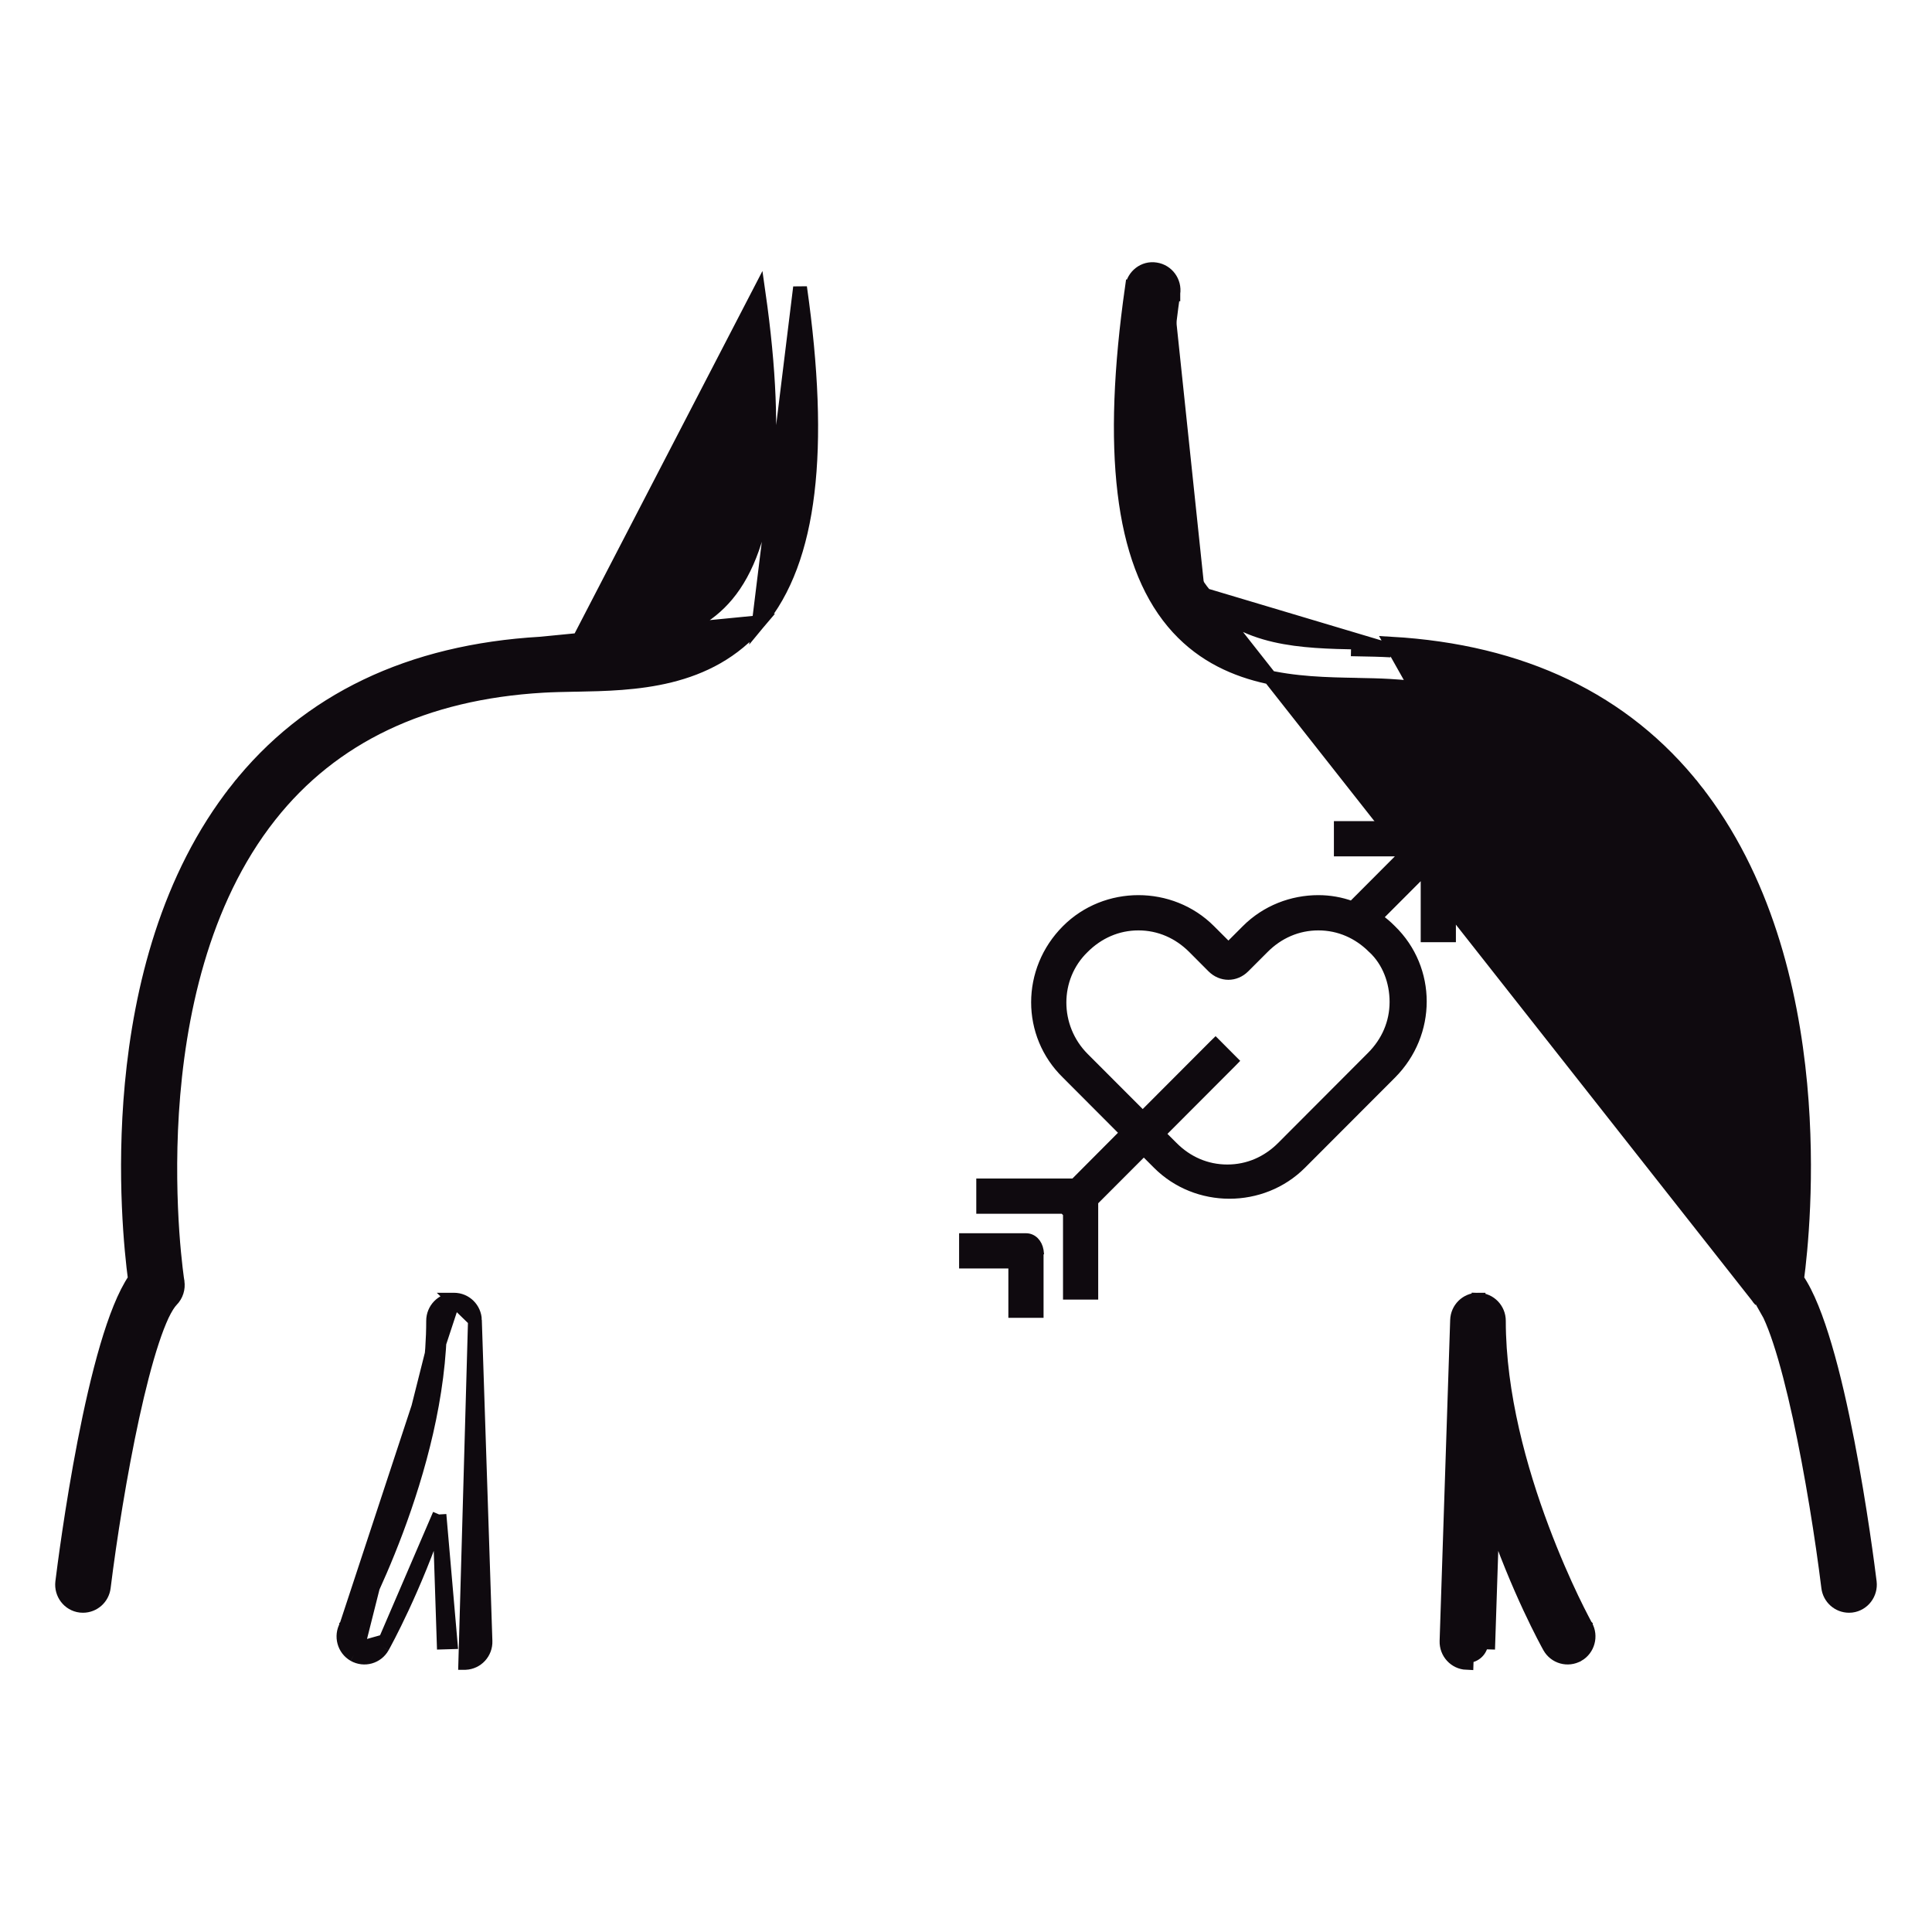 <svg width="28" height="28" viewBox="0 0 28 28" fill="none" xmlns="http://www.w3.org/2000/svg">
<path d="M10.998 9.018L10.998 9.018C10.269 9.889 9.178 9.909 8.343 9.925L8.329 9.925L8.321 9.925C8.163 9.928 8.013 9.931 7.872 9.939L7.872 9.939C6.144 10.039 4.815 10.675 3.91 11.822L3.91 11.822C2.92 13.075 2.581 14.748 2.493 16.124C2.45 16.811 2.469 17.419 2.499 17.859C2.514 18.079 2.533 18.256 2.547 18.38C2.554 18.442 2.56 18.49 2.565 18.523L2.571 18.562L2.572 18.572L2.573 18.575L2.573 18.576L2.573 18.576L2.573 18.577C2.588 18.673 2.557 18.772 2.488 18.842C2.449 18.882 2.403 18.953 2.353 19.057C2.305 19.16 2.255 19.289 2.206 19.439C2.107 19.739 2.01 20.118 1.92 20.53C1.741 21.353 1.591 22.302 1.504 23.005L1.504 23.005C1.485 23.159 1.355 23.273 1.203 23.273C1.19 23.273 1.178 23.272 1.166 23.271L1.165 23.271C0.998 23.25 0.882 23.096 0.902 22.929L0.902 22.929C0.925 22.742 1.039 21.849 1.223 20.9C1.315 20.426 1.425 19.936 1.55 19.512C1.668 19.113 1.802 18.761 1.955 18.538C1.904 18.155 1.785 17.041 1.909 15.712C2.038 14.335 2.428 12.716 3.436 11.44L3.514 11.502L3.436 11.44C4.458 10.146 5.943 9.438 7.837 9.328C7.837 9.328 7.837 9.328 7.837 9.328L10.998 9.018ZM10.998 9.018C11.375 8.567 11.608 7.94 11.704 7.136C11.801 6.331 11.763 5.344 11.595 4.163L10.998 9.018ZM10.995 4.251C11.151 5.344 11.188 6.259 11.108 6.991C11.029 7.724 10.834 8.266 10.535 8.623L10.535 8.623C9.989 9.276 9.131 9.297 8.318 9.313C8.318 9.313 8.318 9.313 8.318 9.313L8.32 9.413L10.995 4.251Z" fill="#0F0A0F" stroke="#0F0A0F" stroke-width="0.2"/>
<path d="M6.577 18.836V18.836H6.577H6.577H6.577H6.577H6.577H6.577H6.577H6.577H6.577H6.577H6.577H6.577H6.577H6.577H6.577H6.577H6.577H6.577H6.577H6.577H6.577H6.577H6.577H6.577H6.577H6.577H6.577H6.577H6.577H6.577H6.577H6.577H6.577H6.577H6.577H6.577H6.577H6.577H6.577H6.577H6.577H6.577H6.577H6.577H6.577H6.577H6.577H6.577H6.577H6.577H6.577H6.577H6.577H6.577H6.577H6.577H6.577H6.577H6.577H6.577H6.577H6.577H6.577H6.577H6.577H6.577H6.577H6.577H6.577H6.577H6.577H6.577H6.577H6.577H6.577H6.577H6.577H6.577H6.577H6.577H6.577H6.577H6.577H6.577H6.577H6.577H6.577H6.578H6.578H6.578H6.578H6.578H6.578H6.578H6.578H6.578H6.578H6.578H6.578H6.578H6.578H6.578H6.578H6.578H6.578H6.578H6.578H6.578H6.578H6.578H6.578H6.578H6.578H6.578H6.578H6.578H6.578H6.578H6.578H6.578H6.578H6.578H6.578H6.578H6.578H6.578H6.578H6.578H6.578H6.578H6.578H6.578H6.578H6.578H6.578H6.578H6.578H6.578H6.578H6.578H6.578H6.578H6.578H6.578H6.578H6.578H6.578H6.578H6.578H6.578H6.578H6.578H6.578H6.578H6.578H6.578H6.578H6.578H6.578H6.578H6.578H6.578H6.578H6.578H6.578H6.578H6.578H6.578H6.578H6.578H6.578H6.578H6.578H6.578H6.578H6.578H6.578H6.578H6.578H6.578H6.578H6.578H6.578H6.578H6.578H6.578H6.578H6.578H6.578H6.578H6.578H6.578H6.578H6.578H6.578H6.578H6.578H6.578H6.578H6.578H6.578H6.578H6.578H6.578H6.578H6.578H6.578H6.578H6.578H6.578H6.578H6.578H6.578H6.578H6.578H6.578H6.578H6.578H6.578H6.578H6.578H6.578H6.578H6.578H6.578H6.578H6.578H6.578H6.578H6.578H6.578H6.579H6.579H6.579H6.579H6.579H6.579H6.579H6.579H6.579H6.579H6.579H6.579H6.579H6.579H6.579H6.579H6.579H6.579H6.579H6.579H6.579H6.579H6.579H6.579H6.579H6.579H6.579H6.579H6.579H6.579H6.579H6.579H6.579H6.579H6.579H6.579H6.579H6.579H6.579H6.579H6.579H6.579H6.579H6.579H6.579H6.579H6.579H6.579H6.579H6.579H6.579H6.579H6.579H6.579H6.579H6.579H6.579H6.579H6.579H6.579H6.579H6.579H6.579H6.579H6.579H6.579H6.579H6.579H6.579H6.579H6.579H6.579H6.579H6.579H6.579H6.579H6.579H6.579H6.579H6.579H6.579H6.579H6.579H6.579H6.579H6.579H6.579H6.579H6.579H6.579H6.579H6.579H6.579H6.579H6.579H6.579H6.579H6.579H6.579H6.579H6.579H6.579H6.579H6.579H6.579H6.579H6.579H6.579H6.579H6.579H6.579H6.579H6.579H6.579H6.579H6.579H6.579H6.579H6.579H6.579H6.579H6.579H6.579H6.579H6.579H6.579H6.579H6.579H6.579H6.579H6.579H6.579H6.579H6.579H6.579H6.579H6.579H6.579H6.579H6.579H6.579H6.579H6.579H6.579H6.579H6.579H6.579H6.579H6.579H6.579H6.579H6.579H6.579H6.58H6.58H6.58H6.58H6.58H6.58H6.58H6.58H6.58H6.58H6.58H6.58H6.58H6.58H6.58H6.58H6.58H6.58H6.58H6.58H6.58H6.58H6.58H6.58H6.58H6.58H6.58H6.58H6.58H6.58H6.58H6.58H6.58H6.58H6.58H6.58H6.58H6.58H6.58H6.58H6.58H6.58H6.58H6.58H6.58H6.58H6.58H6.58H6.58H6.58H6.58H6.58H6.58H6.58H6.58H6.58H6.58H6.58H6.58H6.58H6.58H6.58H6.58H6.58H6.58H6.58H6.58H6.58H6.58H6.58H6.58H6.58H6.58H6.58H6.58H6.58H6.58H6.58H6.58H6.58H6.58H6.58H6.58H6.58H6.58H6.58H6.58H6.58H6.58H6.58H6.58H6.58H6.58H6.58H6.58H6.58H6.58H6.58H6.58H6.58H6.58H6.58H6.58H6.58H6.58H6.58H6.58H6.58H6.58H6.58H6.58H6.58H6.58H6.58H6.58H6.58H6.58H6.58H6.58H6.58H6.58H6.58H6.58H6.58H6.58H6.58H6.58H6.58C6.745 18.836 6.878 18.968 6.883 19.133L6.577 18.836ZM6.577 18.836L6.575 18.836M6.577 18.836L6.575 18.836M6.575 18.836C6.408 18.839 6.277 18.977 6.277 19.142C6.277 20.208 5.967 21.308 5.652 22.147C5.494 22.566 5.337 22.919 5.218 23.168C5.158 23.292 5.109 23.391 5.073 23.459C5.056 23.493 5.042 23.519 5.032 23.537L5.021 23.558L5.018 23.564L5.017 23.565L5.017 23.566L5.017 23.566M6.575 18.836L5.017 23.566M5.017 23.566C4.935 23.712 4.985 23.899 5.131 23.983L5.131 23.983M5.017 23.566L5.131 23.983M5.131 23.983C5.278 24.066 5.462 24.015 5.545 23.867L5.545 23.867M5.131 23.983L5.545 23.867M5.545 23.867C5.577 23.809 6.006 23.033 6.369 21.951M5.545 23.867L6.369 21.951M5.18 23.896C5.083 23.84 5.049 23.714 5.104 23.615C5.117 23.592 6.377 21.308 6.377 19.142L5.18 23.896ZM5.18 23.896C5.279 23.951 5.402 23.917 5.457 23.818L5.18 23.896ZM6.369 21.951L6.43 23.804L6.43 23.804L6.53 23.801L6.369 21.951ZM7.036 23.784L6.883 19.133L6.743 24.1C6.744 24.1 6.745 24.1 6.745 24.1C6.913 24.093 7.042 23.951 7.036 23.784C7.036 23.784 7.036 23.784 7.036 23.784Z" fill="#0F0A0F" stroke="#0F0A0F" stroke-width="0.2"/>
<path d="M17.465 8.623L17.465 8.623C18.012 9.276 18.869 9.297 19.682 9.313C19.682 9.313 19.682 9.313 19.682 9.313L19.68 9.412C19.846 9.415 20.006 9.418 20.157 9.427L17.465 8.623ZM17.465 8.623C17.166 8.266 16.971 7.724 16.892 6.991C16.812 6.258 16.849 5.344 17.005 4.25M17.465 8.623L25.512 18.842C25.443 18.772 25.412 18.673 25.427 18.576L25.427 18.576L25.427 18.575L25.428 18.572L25.43 18.562L25.435 18.523C25.439 18.49 25.446 18.441 25.453 18.38C25.467 18.256 25.485 18.078 25.5 17.858C25.531 17.418 25.55 16.809 25.506 16.122C25.418 14.746 25.079 13.072 24.089 11.82L24.168 11.758L24.089 11.82C23.184 10.675 21.855 10.039 20.128 9.939L20.128 9.939C19.987 9.931 19.837 9.928 19.679 9.925L19.671 9.925L19.657 9.924C18.822 9.909 17.731 9.889 17.002 9.018L17.002 9.018C16.625 8.567 16.392 7.94 16.296 7.136C16.199 6.331 16.237 5.343 16.405 4.163L16.504 4.177L16.405 4.163C16.428 3.999 16.58 3.876 16.75 3.904C16.916 3.929 17.029 4.085 17.005 4.25M17.005 4.25C17.005 4.251 17.005 4.251 17.005 4.251L16.906 4.236M17.005 4.25C17.005 4.25 17.005 4.25 17.005 4.25L16.906 4.236M16.906 4.236C16.922 4.123 16.846 4.019 16.735 4.003L16.906 4.236ZM24.564 11.44C23.542 10.146 22.057 9.437 20.163 9.328L25.647 19.057C25.695 19.16 25.745 19.289 25.794 19.439C25.893 19.739 25.99 20.118 26.08 20.53C26.259 21.353 26.409 22.301 26.496 23.005L26.496 23.005C26.515 23.159 26.645 23.273 26.797 23.273C26.81 23.273 26.822 23.272 26.834 23.271L26.835 23.271C27.002 23.249 27.118 23.095 27.098 22.929L27.098 22.929C27.075 22.741 26.961 21.849 26.777 20.9C26.685 20.426 26.576 19.936 26.45 19.512C26.332 19.113 26.198 18.761 26.045 18.538C26.096 18.155 26.215 17.041 26.091 15.712C25.962 14.335 25.572 12.716 24.564 11.44L24.486 11.502L24.564 11.44Z" fill="#0F0A0F" stroke="#0F0A0F" stroke-width="0.2"/>
<path d="M21.425 18.836L21.425 18.836C21.592 18.839 21.723 18.977 21.723 19.142C21.723 20.208 22.034 21.308 22.349 22.147C22.506 22.566 22.663 22.919 22.782 23.168C22.842 23.292 22.891 23.391 22.927 23.459C22.944 23.493 22.958 23.519 22.968 23.537L22.979 23.558L22.982 23.564L22.983 23.565L22.983 23.566L22.984 23.566C23.065 23.712 23.015 23.899 22.87 23.983L22.869 23.983C22.723 24.066 22.538 24.015 22.455 23.867L22.455 23.867C22.423 23.809 21.994 23.033 21.631 21.951L21.57 23.804L21.57 23.804L21.47 23.801C21.466 23.912 21.376 24 21.267 24C21.265 24 21.262 24 21.26 24L21.425 18.836ZM21.425 18.836H21.423H21.423H21.423H21.423H21.423H21.423H21.423H21.423H21.423H21.423H21.423H21.423H21.423H21.423H21.423H21.423H21.423H21.423H21.423H21.423H21.423H21.423H21.423H21.423H21.423H21.423H21.423H21.423H21.423H21.423H21.423H21.423H21.423H21.423H21.423H21.423H21.423H21.423H21.423H21.423H21.423H21.423H21.423H21.423H21.423H21.423H21.423H21.423H21.423H21.423H21.423H21.423H21.423H21.423H21.423H21.423H21.423H21.423H21.423H21.423H21.423H21.423H21.423H21.423H21.423H21.423H21.423H21.423H21.423H21.423H21.423H21.423H21.423H21.423H21.423H21.423H21.423H21.423H21.423H21.423H21.423H21.423H21.423H21.423H21.423H21.423H21.423H21.423H21.423H21.423H21.423H21.423H21.423H21.422H21.422H21.422H21.422H21.422H21.422H21.422H21.422H21.422H21.422H21.422H21.422H21.422H21.422H21.422H21.422H21.422H21.422H21.422H21.422H21.422H21.422H21.422H21.422H21.422H21.422H21.422H21.422H21.422H21.422H21.422H21.422H21.422H21.422H21.422H21.422H21.422H21.422H21.422H21.422H21.422H21.422H21.422H21.422H21.422H21.422H21.422H21.422H21.422H21.422H21.422H21.422H21.422H21.422H21.422H21.422H21.422H21.422H21.422H21.422H21.422H21.422H21.422H21.422H21.422H21.422H21.422H21.422H21.422H21.422H21.422H21.422H21.422H21.422H21.422H21.422H21.422H21.422H21.422H21.422H21.422H21.422H21.422H21.422H21.422H21.422H21.422H21.422H21.422H21.422H21.422H21.422H21.422H21.422H21.422H21.422H21.422H21.422H21.422H21.422H21.422H21.422H21.422H21.422H21.422H21.422H21.422H21.422H21.422H21.422H21.422H21.422H21.422H21.422H21.422H21.422H21.422H21.422H21.422H21.422H21.422H21.422H21.422H21.422H21.422H21.422H21.422H21.422H21.422H21.422H21.422H21.422H21.422H21.422H21.422H21.422H21.422H21.422H21.422H21.422H21.422H21.422H21.422H21.422H21.422H21.422H21.422H21.422H21.422H21.422H21.422H21.422H21.422H21.422H21.422H21.422H21.422H21.422H21.422H21.422H21.422H21.421H21.421H21.421H21.421H21.421H21.421H21.421H21.421H21.421H21.421H21.421H21.421H21.421H21.421H21.421H21.421H21.421H21.421H21.421H21.421H21.421H21.421H21.421H21.421H21.421H21.421H21.421H21.421H21.421H21.421H21.421H21.421H21.421H21.421H21.421H21.421H21.421H21.421H21.421H21.421H21.421H21.421H21.421H21.421H21.421H21.421H21.421H21.421H21.421H21.421H21.421H21.421H21.421H21.421H21.421H21.421H21.421H21.421H21.421H21.421H21.421H21.421H21.421H21.421H21.421H21.421H21.421H21.421H21.421H21.421H21.421H21.421H21.421H21.421H21.421H21.421H21.421H21.421H21.421H21.421H21.421H21.421H21.421H21.421H21.421H21.421H21.421H21.421H21.421H21.421H21.421H21.421H21.421H21.421H21.421H21.421H21.421H21.421H21.421H21.421H21.421H21.421H21.421H21.421H21.421H21.421H21.421H21.421H21.421H21.421H21.421H21.421H21.421H21.421H21.421H21.421H21.421H21.421H21.421H21.421H21.421H21.421H21.421H21.421H21.421H21.421H21.421H21.421H21.421H21.421H21.421H21.421H21.421H21.421H21.421H21.421H21.421H21.421H21.421H21.421H21.421H21.421H21.421H21.421H21.421H21.421H21.421H21.421H21.421H21.421H21.421H21.421H21.421H21.421H21.42H21.42H21.42H21.42H21.42H21.42H21.42H21.42H21.42H21.42H21.42H21.42H21.42H21.42H21.42H21.42H21.42H21.42H21.42H21.42H21.42H21.42H21.42H21.42H21.42H21.42H21.42H21.42H21.42H21.42H21.42H21.42H21.42H21.42H21.42H21.42H21.42H21.42H21.42H21.42H21.42H21.42H21.42H21.42H21.42H21.42H21.42H21.42H21.42H21.42H21.42H21.42H21.42H21.42H21.42H21.42H21.42H21.42H21.42H21.42H21.42H21.42H21.42H21.42H21.42H21.42H21.42H21.42H21.42H21.42H21.42H21.42H21.42H21.42H21.42H21.42H21.42H21.42H21.42H21.42H21.42H21.42H21.42H21.42H21.42H21.42H21.42H21.42H21.42H21.42H21.42H21.42H21.42H21.42H21.42H21.42H21.42H21.42H21.42H21.42H21.42H21.42H21.42H21.42H21.42C21.255 18.836 21.122 18.968 21.117 19.133C21.117 19.133 21.117 19.133 21.117 19.133C21.117 19.133 21.117 19.133 21.117 19.133L20.964 23.784C20.964 23.784 20.964 23.784 20.964 23.784C20.959 23.951 21.087 24.093 21.255 24.1L21.425 18.836Z" fill="#0F0A0F" stroke="#0F0A0F" stroke-width="0.2"/>
<path d="M14 17.923H13.95V17.973V18.284V18.334H14H14.664V19V19.049H14.714H15.024H15.074V19V18.128H15.075L15.074 18.12C15.055 18.01 14.978 17.923 14.869 17.923H14Z" fill="#0F0A0F" stroke="#0F0A0F" stroke-width="0.1"/>
<path d="M19.432 11.95H19.382V12V12.311V12.361H19.432H20.336L19.591 13.108C19.438 13.052 19.272 13.023 19.107 13.023C18.722 13.023 18.336 13.168 18.047 13.458L17.803 13.702L17.559 13.458C17.27 13.168 16.884 13.023 16.499 13.023C16.114 13.023 15.729 13.168 15.44 13.458C14.846 14.053 14.845 15.002 15.44 15.582C15.44 15.582 15.44 15.582 15.44 15.582L16.273 16.417L15.563 17.13H14.249H14.199V17.18V17.491V17.541H14.249H15.408L15.456 17.589V18.735V18.785H15.506H15.816H15.866V18.735V17.418L16.577 16.706L16.759 16.888C17.048 17.178 17.433 17.323 17.818 17.323C18.203 17.323 18.589 17.178 18.878 16.888L20.182 15.582C20.775 14.987 20.776 14.037 20.181 13.458C20.119 13.395 20.056 13.342 19.993 13.298L20.64 12.65V13.555V13.605H20.689H21H21.05V13.555V12.155H21.051L21.049 12.147C21.03 12.031 20.933 11.95 20.829 11.95H19.432ZM17.581 15.122L16.561 16.144L15.727 15.309C15.297 14.877 15.297 14.178 15.727 13.762L15.727 13.762C15.936 13.553 16.203 13.434 16.499 13.434C16.795 13.434 17.062 13.553 17.271 13.762L17.55 14.042C17.621 14.113 17.712 14.15 17.803 14.15C17.894 14.15 17.984 14.113 18.055 14.042L18.335 13.762C18.543 13.553 18.81 13.434 19.107 13.434C19.403 13.434 19.67 13.553 19.878 13.762L19.878 13.762L19.88 13.763C20.085 13.954 20.189 14.236 20.189 14.52C20.189 14.817 20.071 15.084 19.863 15.293L18.559 16.6C18.35 16.809 18.084 16.927 17.787 16.927C17.491 16.927 17.224 16.809 17.016 16.6L16.849 16.433L17.869 15.411L17.904 15.375L17.869 15.34L17.652 15.122L17.617 15.087L17.581 15.122Z" fill="#0F0A0F" stroke="#0F0A0F" stroke-width="0.1"/>
</svg>
